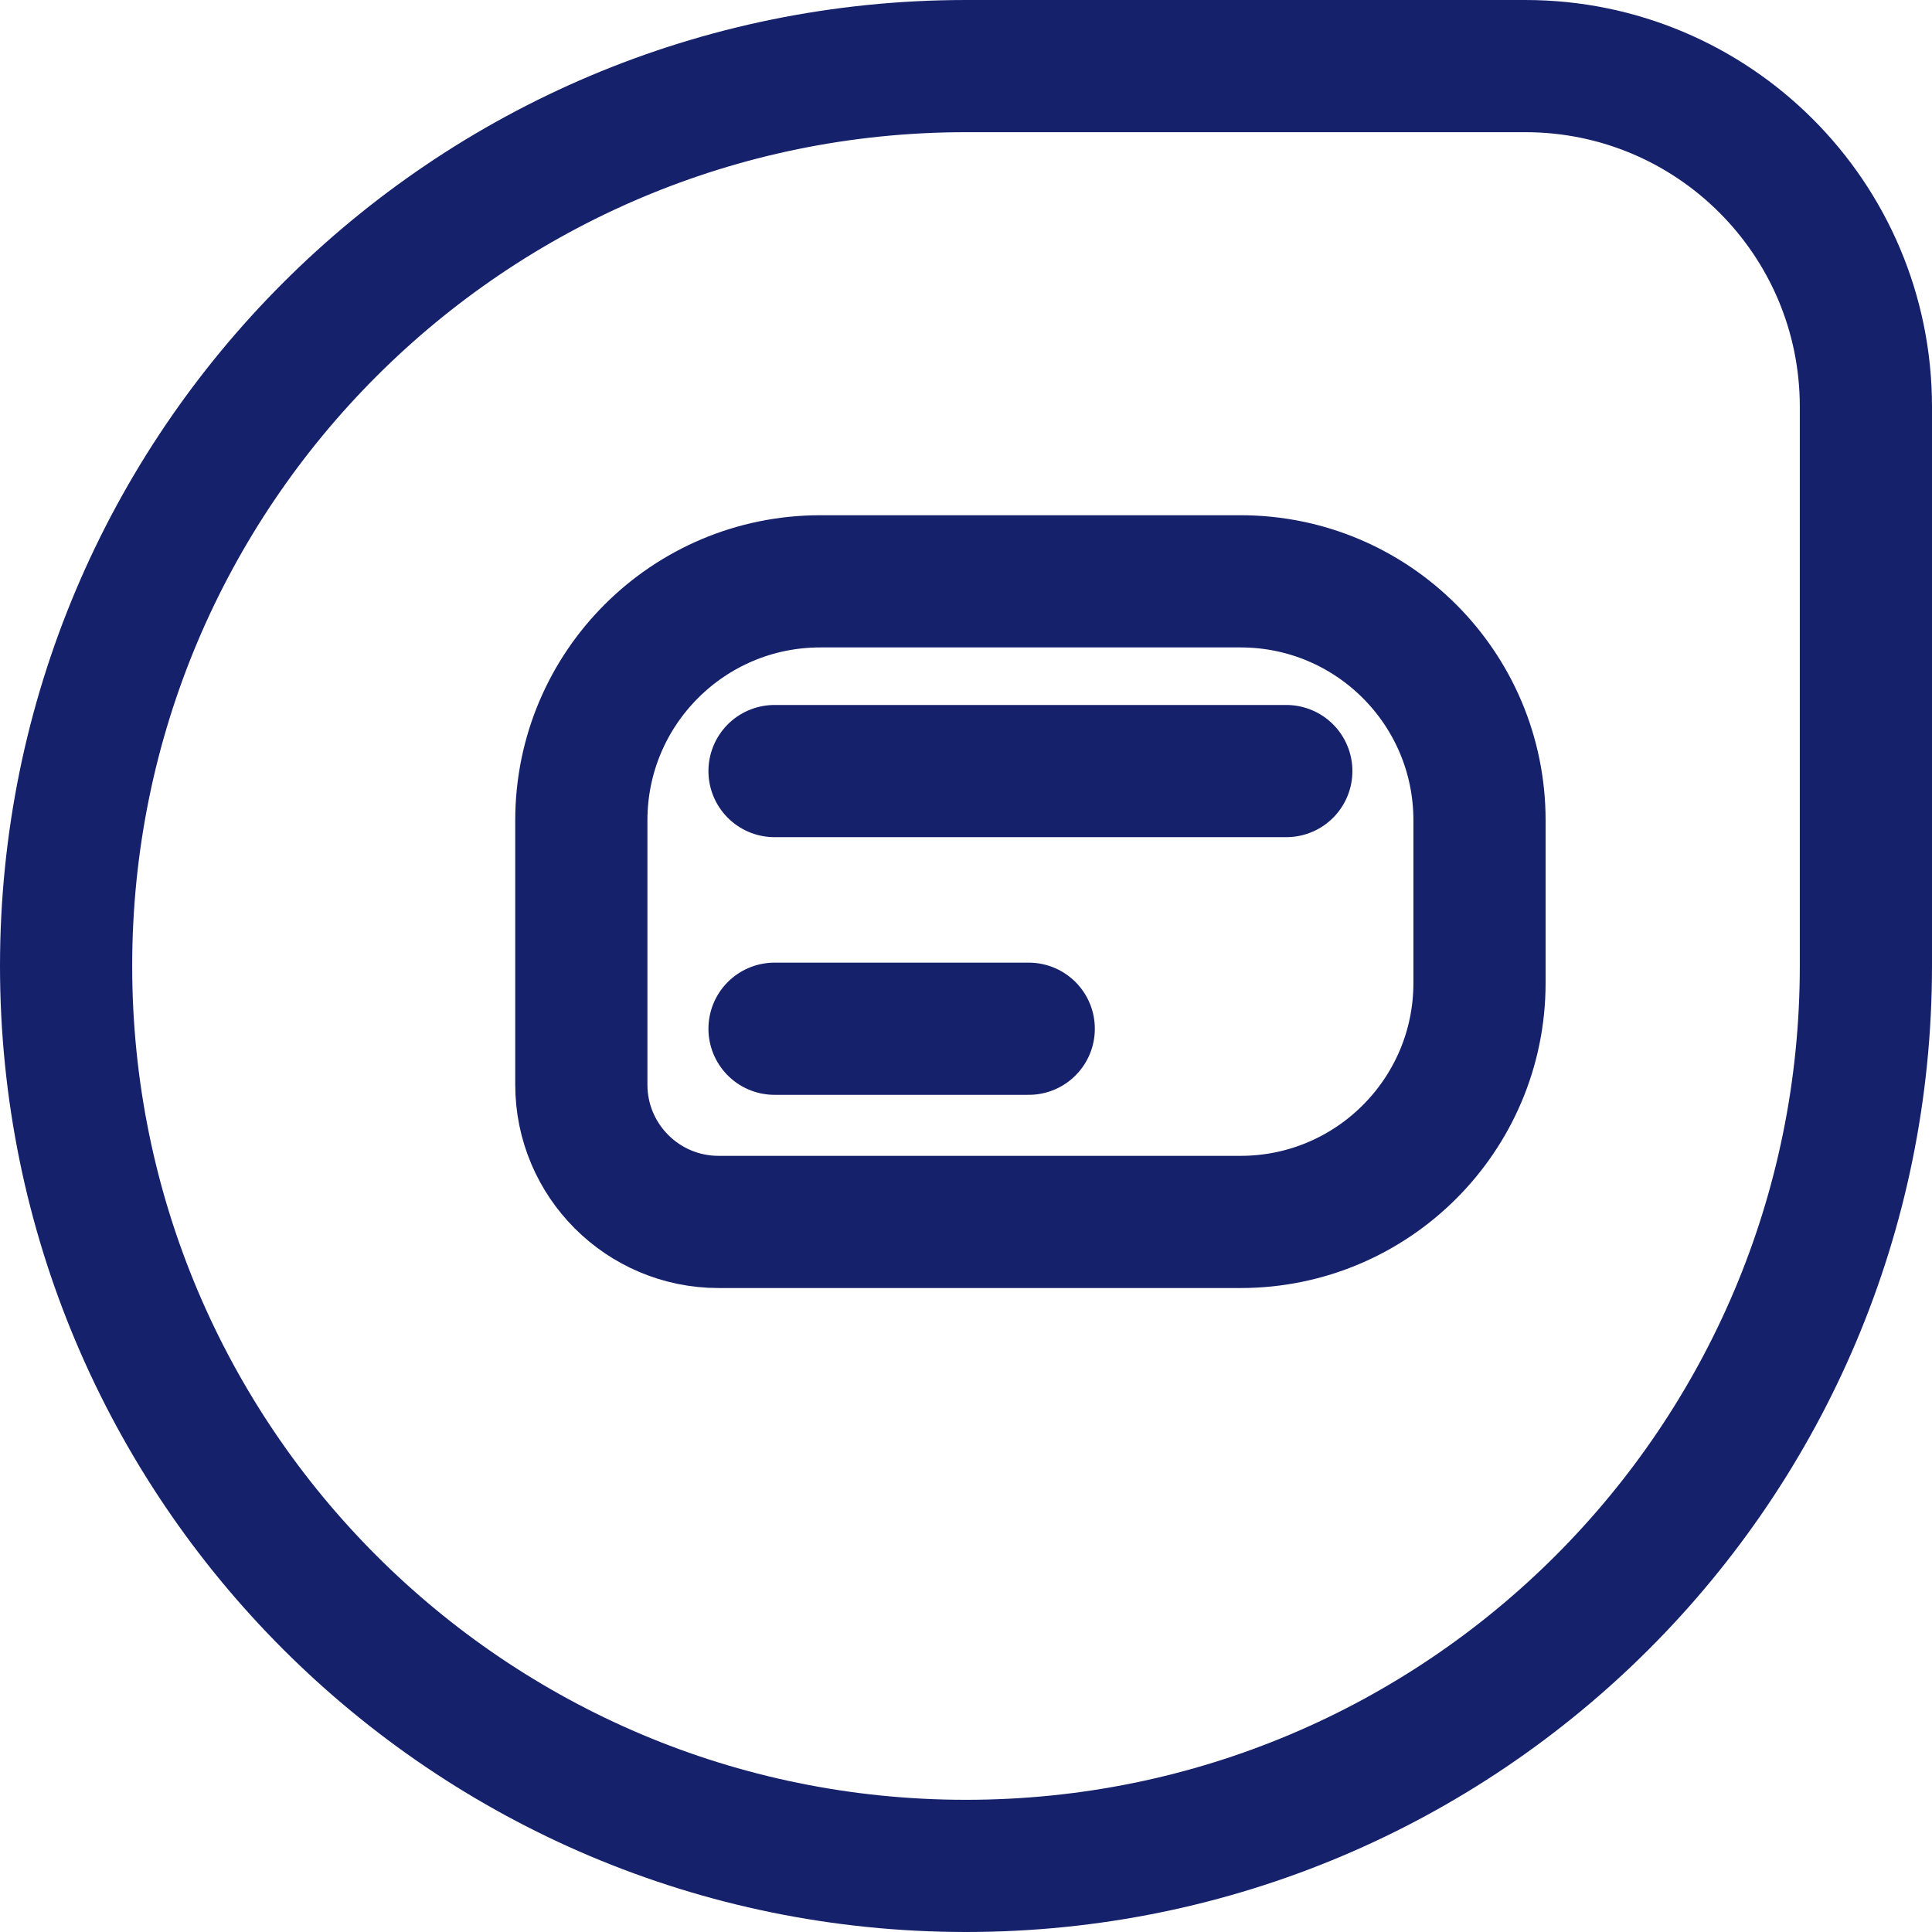<svg width="19" height="19" viewBox="0 0 19 19" fill="none" xmlns="http://www.w3.org/2000/svg">
<path d="M9.5 0.65H15C16.85 0.65 18.35 2.15 18.35 4V9.5C18.35 14.388 14.388 18.35 9.5 18.35C4.612 18.35 0.65 14.388 0.65 9.5C0.65 4.612 4.612 0.65 9.5 0.65Z" stroke="#16216C" stroke-width="1.3"/>
<path d="M8.067 5.717H12.2C13.498 5.717 14.55 6.769 14.55 8.067V9.667C14.55 10.964 13.498 12.017 12.2 12.017H7.067C6.321 12.017 5.717 11.412 5.717 10.667V8.067C5.717 6.769 6.769 5.717 8.067 5.717Z" stroke="#16216C" stroke-width="1.3"/>
<line x1="7.617" y1="7.583" x2="12.65" y2="7.583" stroke="#16216C" stroke-width="1.3" stroke-linecap="round"/>
<line x1="7.617" y1="10.117" x2="10.117" y2="10.117" stroke="#16216C" stroke-width="1.3" stroke-linecap="round"/>
</svg>
